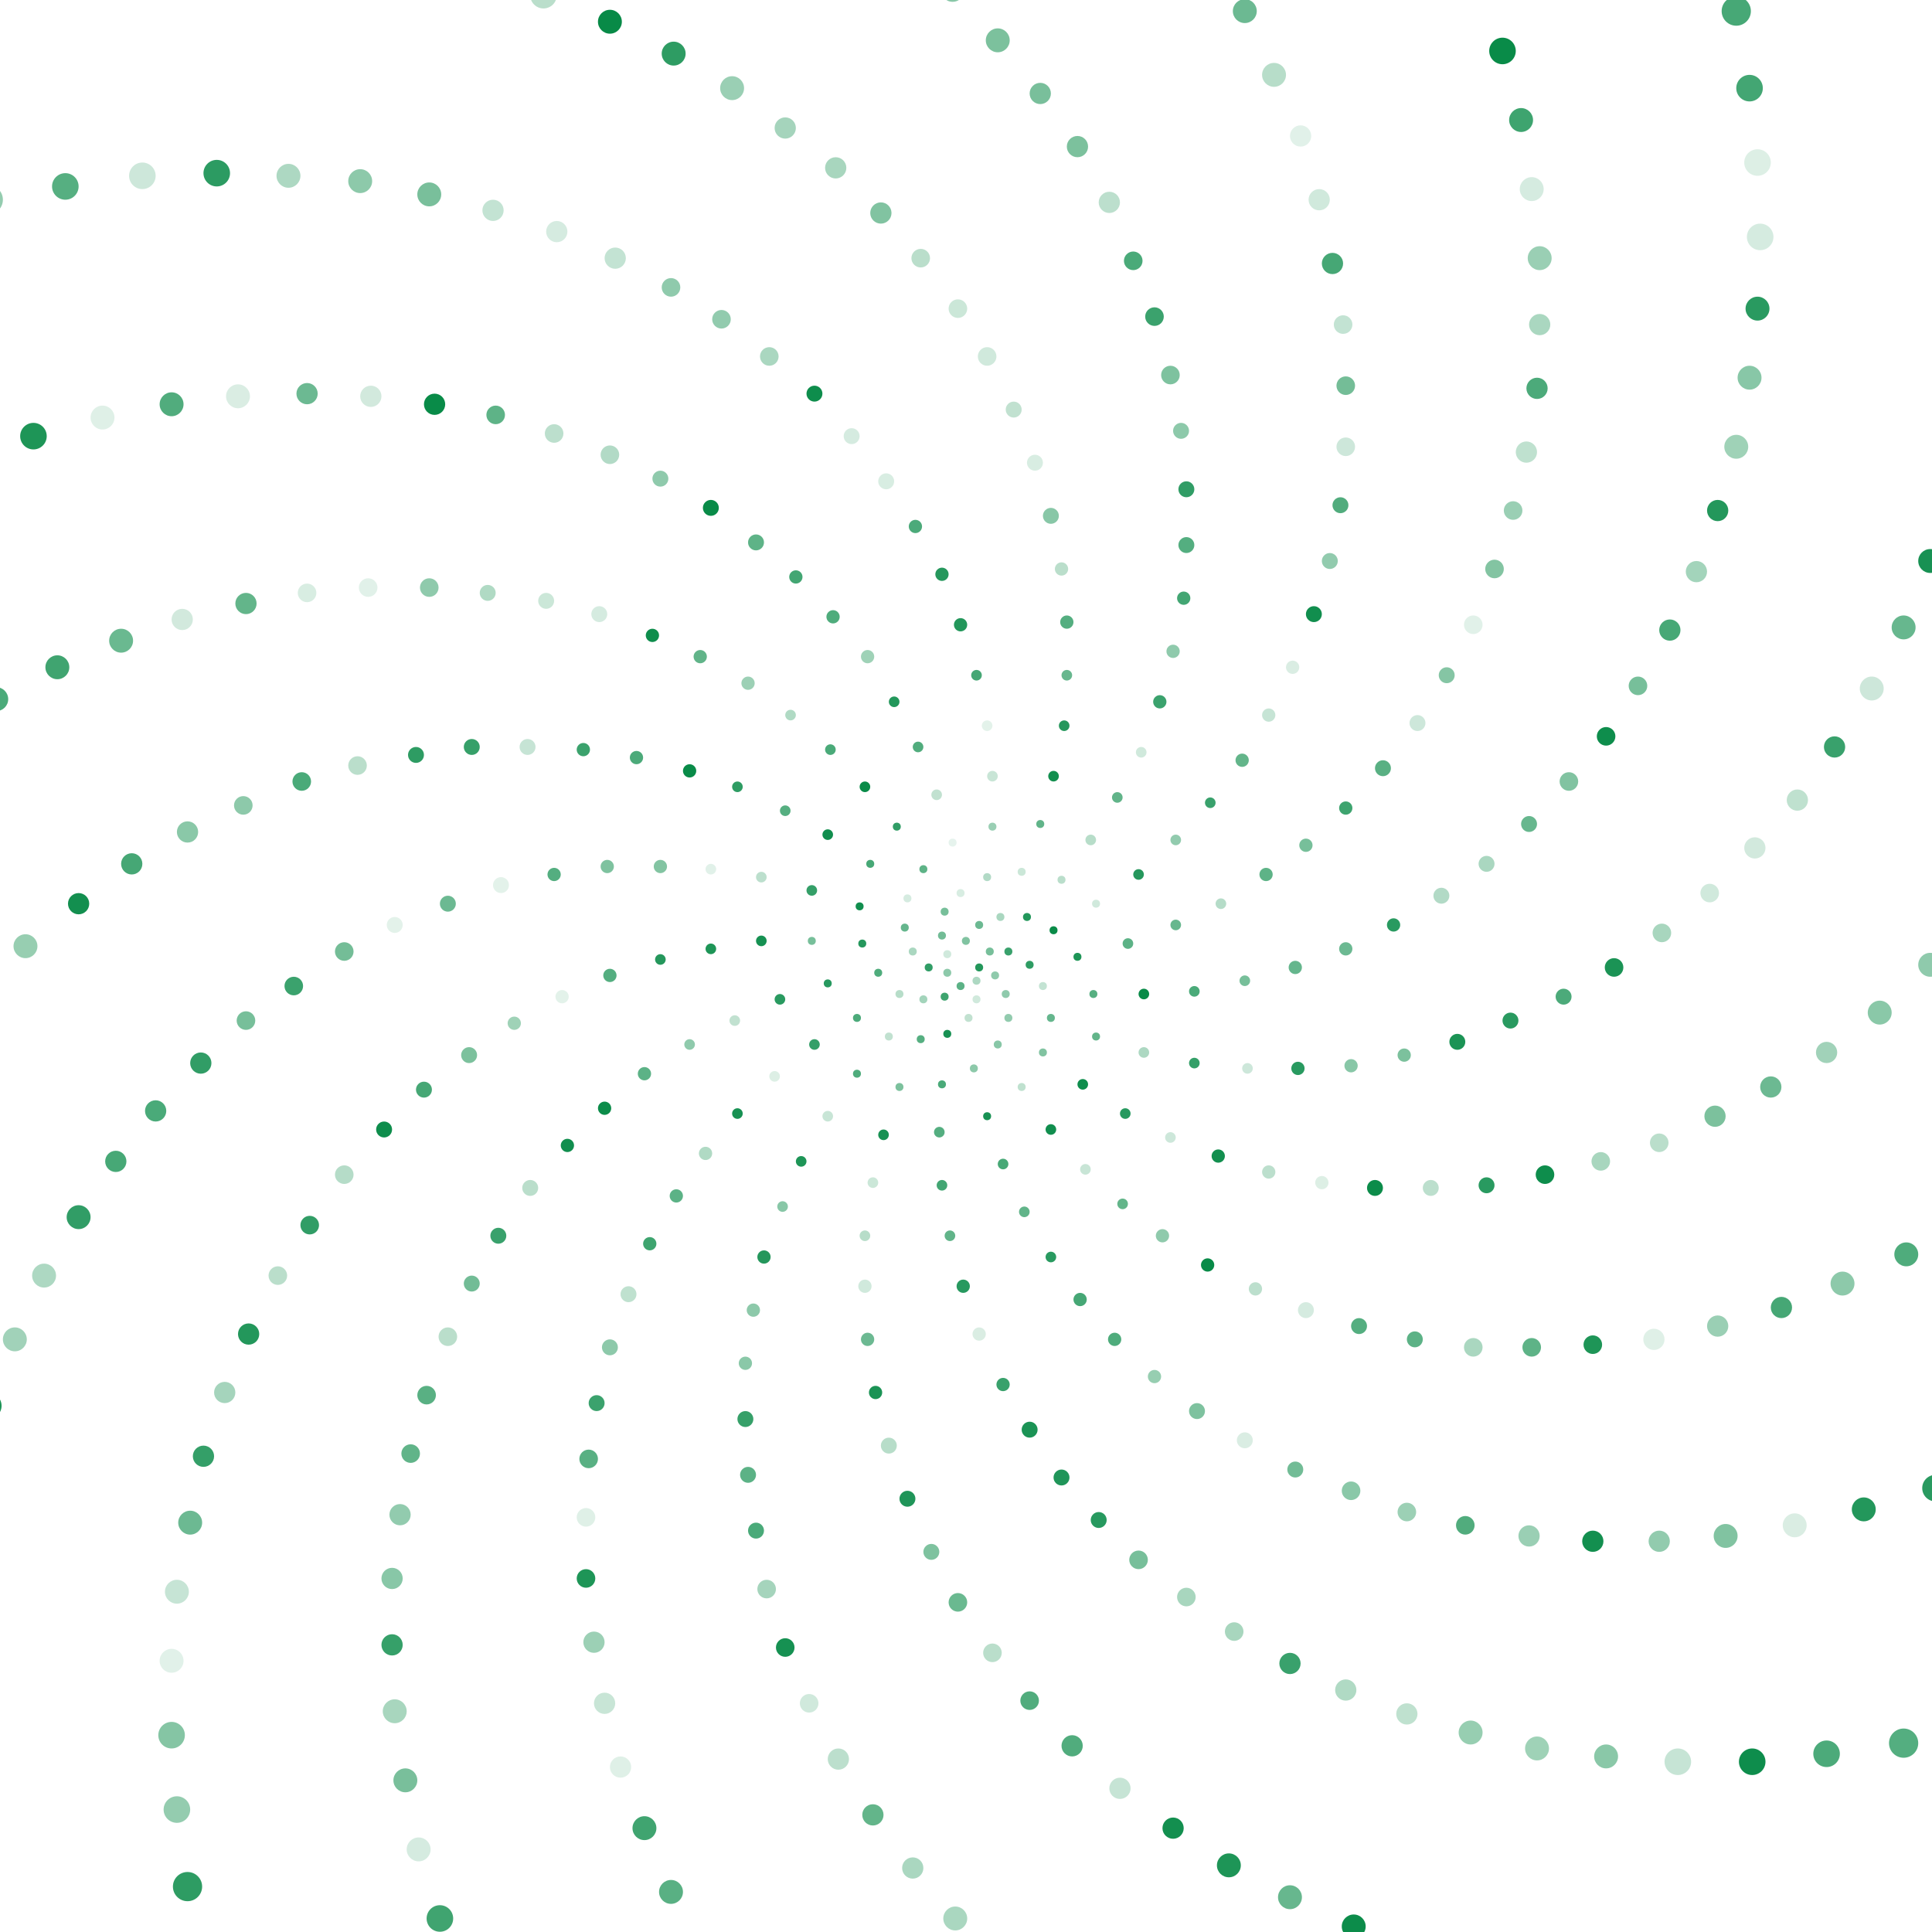 <svg xmlns="http://www.w3.org/2000/svg" version="1.1" xmlns:xlink="http://www.w3.org/1999/xlink" xmlns:svgjs="http://svgjs.dev/svgjs" viewBox="0 0 800 800"><g fill="#088a47" transform="matrix(1.1,0,0,1.1,-40.05,-39.4)"><circle r="1.5" cx="405" cy="400" opacity="0.89"></circle><circle r="1.5" cx="404" cy="405" opacity="0.33"></circle><circle r="1.5" cx="398" cy="407" opacity="0.66"></circle><circle r="1.5" cx="393" cy="402" opacity="0.46"></circle><circle r="1.5" cx="393" cy="395" opacity="0.19"></circle><circle r="1.5" cx="400" cy="390" opacity="0.51"></circle><circle r="1.5" cx="409" cy="394" opacity="0.55"></circle><circle r="1.5" cx="411" cy="403" opacity="0.45"></circle><circle r="1.5" cx="404" cy="412" opacity="0.19"></circle><circle r="1.5" cx="392" cy="411" opacity="0.78"></circle><circle r="1.5" cx="386" cy="400" opacity="0.83"></circle><circle r="1.5" cx="391" cy="388" opacity="0.57"></circle><circle r="1.5" cx="405" cy="384" opacity="0.59"></circle><circle r="1.5" cx="416" cy="394" opacity="0.80"></circle><circle r="1.5" cx="415" cy="410" opacity="0.45"></circle><circle r="1.5" cx="401" cy="419" opacity="0.25"></circle><circle r="1.5" cx="384" cy="412" opacity="0.37"></circle><circle r="1.5" cx="380" cy="394" opacity="0.34"></circle><circle r="1.5" cx="392" cy="379" opacity="0.55"></circle><circle r="1.5" cx="413" cy="381" opacity="0.34"></circle><circle r="1.5" cx="424" cy="399" opacity="0.84"></circle><circle r="1.5" cx="416" cy="419" opacity="0.44"></circle><circle r="1.5" cx="393" cy="425" opacity="0.93"></circle><circle r="1.5" cx="375" cy="410" opacity="0.29"></circle><circle r="1.5" cx="377" cy="385" opacity="0.62"></circle><circle r="1.5" cx="398" cy="372" opacity="0.16"></circle><circle r="1.5" cx="423" cy="381" opacity="0.89"></circle><circle r="1.5" cx="429" cy="407" opacity="0.24"></circle><circle r="1.5" cx="412" cy="429" opacity="0.48"></circle><circle r="1.5" cx="383" cy="427" opacity="0.68"></circle><circle r="1.5" cx="367" cy="402" opacity="0.71"></circle><circle r="1.5" cx="378" cy="374" opacity="0.17"></circle><circle r="1.5" cx="408" cy="366" opacity="0.31"></circle><circle r="1.5" cx="433" cy="386" opacity="0.99"></circle><circle r="1.5" cx="432" cy="419" opacity="0.62"></circle><circle r="1.5" cx="403" cy="438" opacity="0.46"></circle><circle r="1.5" cx="371" cy="426" opacity="0.25"></circle><circle r="1.5" cx="361" cy="391" opacity="0.88"></circle><circle r="1.5" cx="384" cy="363" opacity="0.65"></circle><circle r="1.5" cx="421" cy="364" opacity="0.21"></circle><circle r="1.5" cx="442" cy="396" opacity="0.91"></circle><circle r="1.5" cx="429" cy="432" opacity="0.51"></circle><circle r="1.5" cx="391" cy="444" opacity="0.73"></circle><circle r="1.5" cx="359" cy="419" opacity="0.72"></circle><circle r="1.5" cx="360" cy="377" opacity="0.96"></circle><circle r="1.5" cx="395" cy="353" opacity="0.10"></circle><circle r="1.5" cx="436" cy="367" opacity="0.28"></circle><circle r="1.5" cx="448" cy="410" opacity="0.68"></circle><circle r="1.5" cx="421" cy="445" opacity="0.26"></circle><circle r="1.5" cx="375" cy="445" opacity="0.53"></circle><circle r="1.5" cx="348" cy="406" opacity="0.87"></circle><circle r="1.5" cx="364" cy="361" opacity="0.74"></circle><circle r="1.5" cx="410" cy="347" opacity="0.41"></circle><circle r="1.5" cx="449" cy="376" opacity="0.19"></circle><circle r="1.5" cx="449" cy="426" opacity="0.63"></circle><circle r="1.5" cx="408" cy="456" opacity="0.93"></circle><circle r="1.5" cx="359" cy="440" opacity="0.71"></circle><circle r="1.5" cx="342" cy="390" opacity="0.55"></circle><circle r="1.5" cx="374" cy="347" opacity="0.83"></circle><circle r="1.5" cx="428" cy="346" opacity="0.64"></circle><circle r="2" cx="461" cy="391" opacity="0.66"></circle><circle r="2" cx="444" cy="444" opacity="0.97"></circle><circle r="2" cx="390" cy="462" opacity="0.69"></circle><circle r="2" cx="343" cy="429" opacity="0.82"></circle><circle r="2" cx="342" cy="371" opacity="0.82"></circle><circle r="2" cx="389" cy="335" opacity="0.25"></circle><circle r="2" cx="447" cy="352" opacity="0.29"></circle><circle r="2" cx="467" cy="410" opacity="1.00"></circle><circle r="2" cx="432" cy="461" opacity="0.96"></circle><circle r="2" cx="369" cy="463" opacity="0.93"></circle><circle r="2" cx="330" cy="412" opacity="0.86"></circle><circle r="2" cx="348" cy="350" opacity="0.96"></circle><circle r="2" cx="410" cy="328" opacity="0.22"></circle><circle r="2" cx="465" cy="365" opacity="0.88"></circle><circle r="2" cx="467" cy="432" opacity="0.33"></circle><circle r="2" cx="414" cy="474" opacity="0.74"></circle><circle r="2" cx="348" cy="456" opacity="0.22"></circle><circle r="2" cx="323" cy="390" opacity="0.94"></circle><circle r="2" cx="362" cy="332" opacity="0.99"></circle><circle r="2" cx="433" cy="328" opacity="0.95"></circle><circle r="2" cx="479" cy="384" opacity="0.61"></circle><circle r="2" cx="460" cy="455" opacity="0.87"></circle><circle r="2" cx="391" cy="482" opacity="0.76"></circle><circle r="2" cx="328" cy="441" opacity="0.14"></circle><circle r="2" cx="323" cy="366" opacity="0.27"></circle><circle r="2" cx="382" cy="317" opacity="0.70"></circle><circle r="2" cx="457" cy="336" opacity="0.64"></circle><circle r="2" cx="486" cy="409" opacity="0.73"></circle><circle r="2" cx="445" cy="476" opacity="0.22"></circle><circle r="2" cx="365" cy="481" opacity="0.21"></circle><circle r="2" cx="313" cy="420" opacity="0.25"></circle><circle r="2" cx="332" cy="341" opacity="0.68"></circle><circle r="2" cx="408" cy="309" opacity="0.11"></circle><circle r="2" cx="479" cy="352" opacity="0.44"></circle><circle r="2" cx="486" cy="436" opacity="0.82"></circle><circle r="2" cx="422" cy="492" opacity="0.64"></circle><circle r="2" cx="338" cy="473" opacity="0.91"></circle><circle r="2" cx="304" cy="393" opacity="0.91"></circle><circle r="2" cx="349" cy="318" opacity="0.73"></circle><circle r="2" cx="437" cy="309" opacity="0.88"></circle><circle r="2" cx="496" cy="376" opacity="0.30"></circle><circle r="2" cx="477" cy="464" opacity="0.20"></circle><circle r="2" cx="394" cy="501" opacity="0.64"></circle><circle r="2" cx="314" cy="455" opacity="0.93"></circle><circle r="2" cx="304" cy="363" opacity="0.12"></circle><circle r="2" cx="373" cy="300" opacity="0.89"></circle><circle r="2" cx="466" cy="319" opacity="0.19"></circle><circle r="2" cx="505" cy="405" opacity="0.55"></circle><circle r="2" cx="459" cy="489" opacity="0.63"></circle><circle r="2" cx="362" cy="501" opacity="0.29"></circle><circle r="2" cx="296" cy="429" opacity="0.45"></circle><circle r="2" cx="314" cy="332" opacity="0.84"></circle><circle r="2" cx="404" cy="290" opacity="0.75"></circle><circle r="2" cx="492" cy="338" opacity="0.80"></circle><circle r="2" cx="506" cy="438" opacity="0.20"></circle><circle r="2" cx="432" cy="509" opacity="0.86"></circle><circle r="2" cx="331" cy="490" opacity="0.48"></circle><circle r="2" cx="285" cy="397" opacity="0.88"></circle><circle r="2" cx="334" cy="305" opacity="0.32"></circle><circle r="2" cx="438" cy="290" opacity="0.61"></circle><circle r="2.5" cx="513" cy="365" opacity="0.65"></circle><circle r="2.5" cx="495" cy="471" opacity="0.95"></circle><circle r="2.5" cx="399" cy="520" opacity="0.87"></circle><circle r="2.5" cx="302" cy="470" opacity="0.32"></circle><circle r="2.5" cx="285" cy="362" opacity="0.50"></circle><circle r="2.5" cx="363" cy="283" opacity="0.39"></circle><circle r="2.5" cx="473" cy="300" opacity="0.79"></circle><circle r="2.5" cx="524" cy="400" opacity="0.62"></circle><circle r="2.5" cx="474" cy="501" opacity="0.45"></circle><circle r="2.5" cx="362" cy="520" opacity="0.19"></circle><circle r="2.5" cx="279" cy="440" opacity="0.66"></circle><circle r="2.5" cx="296" cy="326" opacity="0.99"></circle><circle r="2.5" cx="398" cy="271" opacity="0.89"></circle><circle r="2.5" cx="504" cy="322" opacity="0.63"></circle><circle r="2.5" cx="525" cy="438" opacity="0.86"></circle><circle r="2.5" cx="443" cy="525" opacity="0.75"></circle><circle r="2.5" cx="324" cy="509" opacity="0.88"></circle><circle r="2.5" cx="266" cy="403" opacity="0.69"></circle><circle r="2.5" cx="318" cy="293" opacity="0.40"></circle><circle r="2.5" cx="438" cy="270" opacity="0.69"></circle><circle r="2.5" cx="528" cy="354" opacity="0.55"></circle><circle r="2.5" cx="514" cy="477" opacity="0.27"></circle><circle r="2.5" cx="405" cy="538" opacity="0.15"></circle><circle r="2.5" cx="291" cy="486" opacity="0.66"></circle><circle r="2.5" cx="265" cy="362" opacity="0.52"></circle><circle r="2.5" cx="350" cy="268" opacity="0.71"></circle><circle r="2.5" cx="478" cy="281" opacity="0.45"></circle><circle r="2.5" cx="543" cy="393" opacity="0.59"></circle><circle r="2.5" cx="491" cy="512" opacity="1.00"></circle><circle r="2.5" cx="363" cy="540" opacity="0.59"></circle><circle r="2.5" cx="264" cy="453" opacity="0.98"></circle><circle r="2.5" cx="276" cy="321" opacity="0.72"></circle><circle r="2.5" cx="391" cy="252" opacity="0.88"></circle><circle r="2.5" cx="514" cy="305" opacity="0.23"></circle><circle r="2.5" cx="545" cy="437" opacity="0.48"></circle><circle r="2.5" cx="456" cy="540" opacity="0.71"></circle><circle r="2.5" cx="320" cy="529" opacity="0.46"></circle><circle r="2.5" cx="248" cy="411" opacity="0.11"></circle><circle r="2.5" cx="300" cy="283" opacity="0.64"></circle><circle r="2.5" cx="436" cy="250" opacity="0.28"></circle><circle r="2.5" cx="543" cy="340" opacity="0.78"></circle><circle r="2.5" cx="534" cy="481" opacity="0.14"></circle><circle r="2.5" cx="414" cy="557" opacity="0.80"></circle><circle r="2.5" cx="281" cy="504" opacity="0.78"></circle><circle r="2.5" cx="245" cy="365" opacity="0.69"></circle><circle r="2.5" cx="336" cy="253" opacity="0.76"></circle><circle r="2.5" cx="482" cy="261" opacity="0.76"></circle><circle r="2.5" cx="561" cy="384" opacity="0.86"></circle><circle r="2.5" cx="509" cy="521" opacity="0.27"></circle><circle r="2.5" cx="366" cy="560" opacity="0.92"></circle><circle r="2.5" cx="250" cy="467" opacity="0.96"></circle><circle r="2.5" cx="256" cy="318" opacity="0.79"></circle><circle r="2.5" cx="381" cy="234" opacity="0.72"></circle><circle r="2.5" cx="523" cy="287" opacity="0.15"></circle><circle r="2.5" cx="565" cy="433" opacity="0.53"></circle><circle r="2.5" cx="471" cy="554" opacity="0.42"></circle><circle r="2.5" cx="317" cy="549" opacity="0.47"></circle><circle r="2.5" cx="230" cy="421" opacity="0.39"></circle><circle r="2.5" cx="282" cy="275" opacity="0.97"></circle><circle r="3" cx="432" cy="230" opacity="0.48"></circle><circle r="3" cx="557" cy="325" opacity="0.67"></circle><circle r="3" cx="554" cy="483" opacity="0.98"></circle><circle r="3" cx="424" cy="574" opacity="0.92"></circle><circle r="3" cx="273" cy="523" opacity="0.26"></circle><circle r="3" cx="225" cy="369" opacity="0.11"></circle><circle r="3" cx="321" cy="240" opacity="0.65"></circle><circle r="3" cx="483" cy="241" opacity="0.69"></circle><circle r="3" cx="579" cy="373" opacity="0.31"></circle><circle r="3" cx="528" cy="529" opacity="0.17"></circle><circle r="3" cx="371" cy="580" opacity="0.29"></circle><circle r="3" cx="236" cy="483" opacity="0.28"></circle><circle r="3" cx="235" cy="317" opacity="0.23"></circle><circle r="3" cx="370" cy="217" opacity="0.16"></circle><circle r="3" cx="531" cy="267" opacity="0.96"></circle><circle r="3" cx="585" cy="428" opacity="0.92"></circle><circle r="3" cx="487" cy="567" opacity="0.52"></circle><circle r="3" cx="317" cy="570" opacity="0.81"></circle><circle r="3" cx="213" cy="433" opacity="0.53"></circle><circle r="3" cx="262" cy="267" opacity="0.17"></circle><circle r="3" cx="426" cy="210" opacity="0.16"></circle><circle r="3" cx="570" cy="308" opacity="0.20"></circle><circle r="3" cx="575" cy="483" opacity="0.27"></circle><circle r="3" cx="436" cy="592" opacity="0.90"></circle><circle r="3" cx="266" cy="543" opacity="0.46"></circle><circle r="3" cx="205" cy="376" opacity="0.59"></circle><circle r="3" cx="304" cy="227" opacity="0.99"></circle><circle r="3" cx="483" cy="220" opacity="0.83"></circle><circle r="3" cx="596" cy="361" opacity="0.34"></circle><circle r="3" cx="548" cy="535" opacity="0.69"></circle><circle r="3" cx="378" cy="600" opacity="0.90"></circle><circle r="3" cx="224" cy="501" opacity="0.80"></circle><circle r="3" cx="214" cy="317" opacity="0.81"></circle><circle r="3" cx="357" cy="200" opacity="0.17"></circle><circle r="3" cx="537" cy="247" opacity="0.44"></circle><circle r="3" cx="605" cy="420" opacity="0.86"></circle><circle r="3" cx="505" cy="578" opacity="0.15"></circle><circle r="3" cx="318" cy="591" opacity="0.66"></circle><circle r="3" cx="196" cy="446" opacity="0.75"></circle><circle r="3" cx="242" cy="262" opacity="0.21"></circle><circle r="3" cx="418" cy="190" opacity="0.25"></circle><circle r="3" cx="581" cy="290" opacity="0.49"></circle><circle r="3" cx="596" cy="482" opacity="0.86"></circle><circle r="3" cx="450" cy="608" opacity="0.87"></circle><circle r="3" cx="261" cy="564" opacity="0.79"></circle><circle r="3" cx="185" cy="384" opacity="0.11"></circle><circle r="3" cx="285" cy="216" opacity="0.45"></circle><circle r="3" cx="481" cy="198" opacity="0.46"></circle><circle r="3" cx="612" cy="346" opacity="0.61"></circle><circle r="3" cx="569" cy="540" opacity="0.66"></circle><circle r="3" cx="387" cy="620" opacity="0.52"></circle><circle r="3" cx="214" cy="519" opacity="0.57"></circle><circle r="3" cx="193" cy="320" opacity="0.84"></circle><circle r="3" cx="343" cy="184" opacity="0.97"></circle><circle r="3" cx="541" cy="226" opacity="0.70"></circle><circle r="3" cx="625" cy="411" opacity="0.72"></circle><circle r="3" cx="524" cy="589" opacity="0.57"></circle><circle r="3" cx="321" cy="612" opacity="0.73"></circle><circle r="3" cx="181" cy="461" opacity="0.97"></circle><circle r="3" cx="220" cy="259" opacity="0.32"></circle><circle r="3.5" cx="408" cy="170" opacity="0.19"></circle><circle r="3.5" cx="591" cy="271" opacity="0.12"></circle><circle r="3.5" cx="618" cy="478" opacity="0.97"></circle><circle r="3.5" cx="465" cy="623" opacity="0.55"></circle><circle r="3.5" cx="258" cy="585" opacity="0.67"></circle><circle r="3.5" cx="166" cy="394" opacity="0.56"></circle><circle r="3.5" cx="266" cy="207" opacity="0.31"></circle><circle r="3.5" cx="477" cy="177" opacity="0.52"></circle><circle r="3.5" cx="627" cy="330" opacity="0.51"></circle><circle r="3.5" cx="591" cy="543" opacity="0.34"></circle><circle r="3.5" cx="397" cy="639" opacity="0.60"></circle><circle r="3.5" cx="205" cy="539" opacity="0.28"></circle><circle r="3.5" cx="171" cy="324" opacity="0.28"></circle><circle r="3.5" cx="326" cy="170" opacity="0.34"></circle><circle r="3.5" cx="543" cy="204" opacity="0.20"></circle><circle r="3.5" cx="644" cy="400" opacity="0.92"></circle><circle r="3.5" cx="545" cy="597" opacity="0.47"></circle><circle r="3.5" cx="325" cy="634" opacity="0.36"></circle><circle r="3.5" cx="166" cy="478" opacity="0.30"></circle><circle r="3.5" cx="198" cy="257" opacity="0.45"></circle><circle r="3.5" cx="397" cy="152" opacity="0.21"></circle><circle r="3.5" cx="599" cy="250" opacity="0.50"></circle><circle r="3.5" cx="639" cy="473" opacity="0.35"></circle><circle r="3.5" cx="483" cy="637" opacity="0.35"></circle><circle r="3.5" cx="257" cy="607" opacity="0.13"></circle><circle r="3.5" cx="147" cy="407" opacity="0.79"></circle><circle r="3.5" cx="245" cy="199" opacity="0.27"></circle><circle r="3.5" cx="471" cy="155" opacity="0.79"></circle><circle r="3.5" cx="641" cy="313" opacity="0.97"></circle><circle r="3.5" cx="613" cy="543" opacity="0.65"></circle><circle r="3.5" cx="410" cy="658" opacity="0.28"></circle><circle r="3.5" cx="197" cy="561" opacity="0.67"></circle><circle r="3.5" cx="150" cy="330" opacity="0.73"></circle><circle r="3.5" cx="308" cy="156" opacity="0.44"></circle><circle r="3.5" cx="543" cy="181" opacity="0.56"></circle><circle r="3.5" cx="662" cy="387" opacity="0.35"></circle><circle r="3.5" cx="566" cy="605" opacity="0.40"></circle><circle r="3.5" cx="332" cy="656" opacity="0.94"></circle><circle r="3.5" cx="153" cy="497" opacity="0.83"></circle><circle r="3.5" cx="175" cy="257" opacity="0.12"></circle><circle r="3.5" cx="383" cy="133" opacity="0.28"></circle><circle r="3.5" cx="606" cy="228" opacity="0.41"></circle><circle r="3.5" cx="661" cy="466" opacity="0.28"></circle><circle r="3.5" cx="501" cy="650" opacity="0.35"></circle><circle r="3.5" cx="257" cy="630" opacity="0.91"></circle><circle r="3.5" cx="129" cy="420" opacity="0.55"></circle><circle r="3.5" cx="223" cy="192" opacity="0.65"></circle><circle r="3.5" cx="463" cy="134" opacity="0.73"></circle><circle r="3.5" cx="653" cy="294" opacity="0.55"></circle><circle r="3.5" cx="636" cy="542" opacity="0.91"></circle><circle r="3.5" cx="424" cy="676" opacity="0.70"></circle><circle r="3.5" cx="191" cy="583" opacity="0.64"></circle><circle r="3.5" cx="128" cy="339" opacity="0.46"></circle><circle r="3.5" cx="289" cy="144" opacity="0.45"></circle><circle r="3.5" cx="542" cy="158" opacity="0.24"></circle><circle r="3.5" cx="680" cy="372" opacity="0.19"></circle><circle r="3.5" cx="588" cy="610" opacity="0.70"></circle><circle r="3.5" cx="341" cy="677" opacity="0.19"></circle><circle r="3.5" cx="141" cy="516" opacity="0.28"></circle><circle r="3.5" cx="152" cy="259" opacity="0.16"></circle><circle r="4" cx="368" cy="116" opacity="0.51"></circle><circle r="4" cx="611" cy="206" opacity="0.26"></circle><circle r="4" cx="682" cy="456" opacity="0.53"></circle><circle r="4" cx="522" cy="662" opacity="0.80"></circle><circle r="4" cx="260" cy="654" opacity="0.40"></circle><circle r="4" cx="112" cy="436" opacity="0.83"></circle><circle r="4" cx="200" cy="188" opacity="0.99"></circle><circle r="4" cx="454" cy="112" opacity="0.27"></circle><circle r="4" cx="665" cy="273" opacity="0.74"></circle><circle r="4" cx="659" cy="540" opacity="0.13"></circle><circle r="4" cx="440" cy="693" opacity="0.70"></circle><circle r="4" cx="187" cy="606" opacity="0.44"></circle><circle r="4" cx="107" cy="349" opacity="0.47"></circle><circle r="4" cx="268" cy="133" opacity="0.24"></circle><circle r="4" cx="538" cy="135" opacity="0.75"></circle><circle r="4" cx="697" cy="355" opacity="0.18"></circle><circle r="4" cx="612" cy="614" opacity="0.41"></circle><circle r="4" cx="352" cy="698" opacity="0.27"></circle><circle r="4" cx="130" cy="538" opacity="0.89"></circle><circle r="4" cx="129" cy="263" opacity="0.63"></circle><circle r="4" cx="351" cy="99" opacity="0.35"></circle><circle r="4" cx="615" cy="182" opacity="0.72"></circle><circle r="4" cx="703" cy="445" opacity="0.59"></circle><circle r="4" cx="543" cy="672" opacity="0.32"></circle><circle r="4" cx="264" cy="677" opacity="0.22"></circle><circle r="4" cx="95" cy="454" opacity="0.73"></circle><circle r="4" cx="176" cy="185" opacity="0.18"></circle><circle r="4" cx="442" cy="91" opacity="0.53"></circle><circle r="4" cx="675" cy="251" opacity="0.37"></circle><circle r="4" cx="683" cy="535" opacity="0.41"></circle><circle r="4" cx="458" cy="709" opacity="0.23"></circle><circle r="4" cx="184" cy="630" opacity="0.48"></circle><circle r="4" cx="86" cy="361" opacity="0.75"></circle><circle r="4" cx="246" cy="123" opacity="0.17"></circle><circle r="4" cx="533" cy="111" opacity="0.19"></circle><circle r="4" cx="713" cy="337" opacity="0.26"></circle><circle r="4" cx="636" cy="616" opacity="0.95"></circle><circle r="4" cx="365" cy="719" opacity="0.63"></circle><circle r="4" cx="121" cy="560" opacity="0.36"></circle><circle r="4" cx="105" cy="269" opacity="0.18"></circle><circle r="4" cx="332" cy="84" opacity="0.36"></circle><circle r="4" cx="616" cy="158" opacity="0.34"></circle><circle r="4" cx="724" cy="432" opacity="0.38"></circle><circle r="4" cx="566" cy="681" opacity="0.26"></circle><circle r="4" cx="270" cy="701" opacity="0.13"></circle><circle r="4" cx="80" cy="473" opacity="0.74"></circle><circle r="4" cx="152" cy="184" opacity="0.59"></circle><circle r="4" cx="428" cy="71" opacity="0.54"></circle><circle r="4" cx="683" cy="228" opacity="0.89"></circle><circle r="4" cx="707" cy="528" opacity="0.75"></circle><circle r="4" cx="478" cy="724" opacity="0.95"></circle><circle r="4" cx="184" cy="655" opacity="0.81"></circle><circle r="4" cx="66" cy="376" opacity="0.95"></circle><circle r="4" cx="222" cy="115" opacity="0.24"></circle><circle r="4" cx="526" cy="87" opacity="0.12"></circle><circle r="4" cx="727" cy="317" opacity="0.80"></circle><circle r="4" cx="661" cy="616" opacity="0.44"></circle><circle r="4" cx="380" cy="739" opacity="0.34"></circle><circle r="4" cx="113" cy="584" opacity="0.82"></circle><circle r="4.5" cx="82" cy="277" opacity="0.60"></circle><circle r="4.5" cx="312" cy="69" opacity="0.41"></circle><circle r="4.5" cx="616" cy="133" opacity="0.41"></circle><circle r="4.5" cx="744" cy="417" opacity="0.47"></circle><circle r="4.5" cx="590" cy="688" opacity="0.42"></circle><circle r="4.5" cx="279" cy="724" opacity="0.77"></circle><circle r="4.5" cx="66" cy="494" opacity="0.83"></circle><circle r="4.5" cx="126" cy="185" opacity="0.15"></circle><circle r="4.5" cx="412" cy="51" opacity="0.53"></circle><circle r="4.5" cx="690" cy="204" opacity="0.39"></circle><circle r="4.5" cx="730" cy="519" opacity="0.46"></circle><circle r="4.5" cx="499" cy="738" opacity="0.91"></circle><circle r="4.5" cx="185" cy="680" opacity="0.35"></circle><circle r="4.5" cx="46" cy="392" opacity="0.42"></circle><circle r="4.5" cx="198" cy="109" opacity="0.54"></circle><circle r="4.5" cx="516" cy="64" opacity="0.29"></circle><circle r="4.5" cx="741" cy="295" opacity="0.20"></circle><circle r="4.5" cx="686" cy="614" opacity="0.51"></circle><circle r="4.5" cx="396" cy="758" opacity="0.34"></circle><circle r="4.5" cx="108" cy="609" opacity="0.59"></circle><circle r="4.5" cx="58" cy="287" opacity="0.77"></circle><circle r="4.5" cx="290" cy="56" opacity="0.84"></circle><circle r="4.5" cx="613" cy="107" opacity="0.17"></circle><circle r="4.5" cx="763" cy="399" opacity="0.45"></circle><circle r="4.5" cx="615" cy="694" opacity="0.39"></circle><circle r="4.5" cx="289" cy="748" opacity="0.67"></circle><circle r="4.5" cx="53" cy="516" opacity="0.33"></circle><circle r="4.5" cx="101" cy="188" opacity="0.70"></circle><circle r="4.5" cx="395" cy="32" opacity="0.48"></circle><circle r="4.5" cx="695" cy="178" opacity="0.48"></circle><circle r="4.5" cx="754" cy="508" opacity="0.71"></circle><circle r="4.5" cx="522" cy="750" opacity="0.61"></circle><circle r="4.5" cx="189" cy="706" opacity="0.54"></circle><circle r="4.5" cx="28" cy="410" opacity="0.10"></circle><circle r="4.5" cx="172" cy="104" opacity="0.46"></circle><circle r="4.5" cx="505" cy="40" opacity="0.59"></circle><circle r="4.5" cx="753" cy="272" opacity="0.61"></circle><circle r="4.5" cx="712" cy="610" opacity="0.15"></circle><circle r="4.5" cx="415" cy="777" opacity="0.77"></circle><circle r="4.5" cx="103" cy="635" opacity="0.23"></circle><circle r="4.5" cx="35" cy="299" opacity="0.73"></circle><circle r="4.5" cx="266" cy="44" opacity="1.00"></circle><circle r="4.5" cx="609" cy="81" opacity="0.78"></circle><circle r="4.5" cx="781" cy="380" opacity="0.79"></circle><circle r="4.5" cx="641" cy="697" opacity="0.47"></circle><circle r="4.5" cx="302" cy="771" opacity="0.36"></circle><circle r="4.5" cx="42" cy="540" opacity="0.38"></circle><circle r="4.5" cx="75" cy="193" opacity="0.13"></circle><circle r="4.5" cx="375" cy="14" opacity="0.86"></circle><circle r="4.5" cx="698" cy="152" opacity="0.86"></circle><circle r="4.5" cx="777" cy="495" opacity="0.19"></circle><circle r="4.5" cx="546" cy="761" opacity="0.98"></circle><circle r="4.5" cx="194" cy="732" opacity="0.17"></circle><circle r="4.5" cx="10" cy="430" opacity="0.66"></circle><circle r="4.5" cx="145" cy="102" opacity="0.33"></circle><circle r="4.5" cx="491" cy="17" opacity="0.46"></circle><circle r="4.5" cx="763" cy="247" opacity="0.93"></circle><circle r="4.5" cx="738" cy="604" opacity="0.89"></circle><circle r="4.5" cx="435" cy="794" opacity="0.72"></circle><circle r="4.5" cx="101" cy="661" opacity="0.12"></circle><circle r="5" cx="12" cy="313" opacity="0.12"></circle><circle r="5" cx="241" cy="34" opacity="0.28"></circle><circle r="5" cx="602" cy="55" opacity="0.99"></circle><circle r="5" cx="799" cy="360" opacity="0.52"></circle><circle r="5" cx="668" cy="699" opacity="0.23"></circle><circle r="5" cx="317" cy="794" opacity="0.97"></circle><circle r="5" cx="32" cy="565" opacity="0.92"></circle><circle r="5" cx="49" cy="200" opacity="0.91"></circle><circle r="5" cx="354" cy="-3" opacity="0.66"></circle><circle r="5" cx="699" cy="125" opacity="0.17"></circle><circle r="5" cx="800" cy="479" opacity="0.99"></circle><circle r="5" cx="572" cy="770" opacity="0.28"></circle><circle r="5" cx="202" cy="758" opacity="0.77"></circle><circle r="5" cx="-7" cy="451" opacity="0.90"></circle><circle r="5" cx="118" cy="101" opacity="0.85"></circle><circle r="5" cx="475" cy="-5" opacity="0.42"></circle><circle r="5" cx="772" cy="221" opacity="0.48"></circle><circle r="5" cx="765" cy="596" opacity="0.86"></circle><circle r="5" cx="457" cy="811" opacity="0.17"></circle><circle r="5" cx="101" cy="689" opacity="0.49"></circle><circle r="5" cx="-11" cy="329" opacity="0.89"></circle><circle r="5" cx="215" cy="26" opacity="0.95"></circle><circle r="5" cx="594" cy="29" opacity="0.76"></circle><circle r="5" cx="815" cy="337" opacity="0.19"></circle><circle r="5" cx="696" cy="699" opacity="0.97"></circle><circle r="5" cx="333" cy="816" opacity="0.26"></circle><circle r="5" cx="24" cy="592" opacity="0.87"></circle><circle r="5" cx="22" cy="209" opacity="0.63"></circle><circle r="5" cx="331" cy="-19" opacity="0.75"></circle><circle r="5" cx="698" cy="97" opacity="0.14"></circle><circle r="5" cx="822" cy="462" opacity="0.89"></circle><circle r="5" cx="599" cy="778" opacity="0.69"></circle><circle r="5" cx="212" cy="784" opacity="0.47"></circle><circle r="5" cx="-22" cy="475" opacity="0.24"></circle><circle r="5" cx="90" cy="102" opacity="0.20"></circle><circle r="5" cx="458" cy="-27" opacity="0.53"></circle><circle r="5" cx="780" cy="194" opacity="0.99"></circle><circle r="5" cx="791" cy="586" opacity="0.13"></circle><circle r="5" cx="481" cy="826" opacity="0.38"></circle><circle r="5" cx="103" cy="717" opacity="0.43"></circle><circle r="5" cx="-32" cy="347" opacity="0.60"></circle><circle r="5" cx="187" cy="19" opacity="0.78"></circle><circle r="5" cx="583" cy="3" opacity="0.15"></circle><circle r="5" cx="830" cy="313" opacity="0.55"></circle><circle r="5" cx="724" cy="696" opacity="0.72"></circle><circle r="5" cx="352" cy="838" opacity="0.84"></circle><circle r="5" cx="17" cy="620" opacity="0.54"></circle><circle r="5" cx="-4" cy="220" opacity="0.50"></circle><circle r="5" cx="307" cy="-33" opacity="0.64"></circle><circle r="5" cx="695" cy="69" opacity="0.76"></circle><circle r="5" cx="843" cy="443" opacity="0.21"></circle><circle r="5" cx="627" cy="784" opacity="0.68"></circle><circle r="5" cx="223" cy="810" opacity="0.15"></circle><circle r="5" cx="-36" cy="500" opacity="0.63"></circle><circle r="5" cx="61" cy="106" opacity="0.68"></circle><circle r="5" cx="438" cy="-48" opacity="0.91"></circle><circle r="5" cx="785" cy="166" opacity="0.47"></circle><circle r="5" cx="817" cy="573" opacity="0.47"></circle><circle r="5" cx="506" cy="840" opacity="0.90"></circle><circle r="5.5" cx="107" cy="746" opacity="0.84"></circle><circle r="5.5" cx="-53" cy="367" opacity="0.27"></circle><circle r="5.5" cx="159" cy="14" opacity="0.38"></circle><circle r="5.5" cx="570" cy="-23" opacity="0.10"></circle><circle r="5.5" cx="843" cy="287" opacity="0.63"></circle><circle r="5.5" cx="753" cy="692" opacity="0.69"></circle><circle r="5.5" cx="373" cy="858" opacity="0.31"></circle><circle r="5.5" cx="13" cy="649" opacity="0.63"></circle><circle r="5.5" cx="-30" cy="234" opacity="0.60"></circle><circle r="5.5" cx="280" cy="-46" opacity="0.97"></circle><circle r="5.5" cx="690" cy="40" opacity="0.74"></circle><circle r="5.5" cx="863" cy="422" opacity="0.74"></circle><circle r="5.5" cx="656" cy="788" opacity="0.96"></circle><circle r="5.5" cx="237" cy="836" opacity="0.99"></circle><circle r="5.5" cx="-49" cy="526" opacity="0.40"></circle><circle r="5.5" cx="32" cy="111" opacity="0.43"></circle><circle r="5.5" cx="416" cy="-68" opacity="0.22"></circle><circle r="5.5" cx="789" cy="137" opacity="0.61"></circle><circle r="5.5" cx="843" cy="559" opacity="0.57"></circle><circle r="5.5" cx="533" cy="852" opacity="0.87"></circle><circle r="5.5" cx="113" cy="775" opacity="0.87"></circle><circle r="5.5" cx="-73" cy="389" opacity="0.40"></circle><circle r="5.5" cx="129" cy="11" opacity="0.21"></circle><circle r="5.5" cx="555" cy="-49" opacity="0.69"></circle><circle r="5.5" cx="855" cy="260" opacity="0.93"></circle><circle r="5.5" cx="782" cy="685" opacity="0.43"></circle><circle r="5.5" cx="395" cy="878" opacity="0.49"></circle><circle r="5.5" cx="10" cy="678" opacity="0.57"></circle><circle r="5.5" cx="-55" cy="249" opacity="0.96"></circle><circle r="5.5" cx="253" cy="-58" opacity="0.77"></circle><circle r="5.5" cx="683" cy="11" opacity="0.37"></circle><circle r="5.5" cx="883" cy="399" opacity="0.44"></circle><circle r="5.5" cx="686" cy="790" opacity="0.59"></circle><circle r="5.5" cx="254" cy="862" opacity="0.43"></circle><circle r="5.5" cx="-60" cy="554" opacity="0.11"></circle><circle r="5.5" cx="3" cy="119" opacity="0.82"></circle><circle r="5.5" cx="393" cy="-87" opacity="0.73"></circle><circle r="5.5" cx="790" cy="106" opacity="0.70"></circle><circle r="5.5" cx="868" cy="542" opacity="0.48"></circle><circle r="5.5" cx="562" cy="863" opacity="0.87"></circle><circle r="5.5" cx="121" cy="804" opacity="0.96"></circle><circle r="5.5" cx="-92" cy="413" opacity="0.76"></circle><circle r="5.5" cx="99" cy="10" opacity="0.82"></circle><circle r="5.5" cx="538" cy="-74" opacity="0.40"></circle><circle r="5.5" cx="865" cy="231" opacity="0.84"></circle><circle r="5.5" cx="811" cy="676" opacity="0.28"></circle><circle r="5.5" cx="419" cy="896" opacity="0.42"></circle><circle r="5.5" cx="10" cy="709" opacity="0.62"></circle><circle r="5.5" cx="-80" cy="267" opacity="0.87"></circle><circle r="5.5" cx="224" cy="-67" opacity="0.60"></circle><circle r="5.5" cx="674" cy="-19" opacity="0.96"></circle><circle r="5.5" cx="901" cy="374" opacity="0.73"></circle><circle r="5.5" cx="717" cy="790" opacity="0.51"></circle><circle r="5.5" cx="272" cy="887" opacity="0.82"></circle><circle r="5.5" cx="-69" cy="584" opacity="0.50"></circle><circle r="5.5" cx="-26" cy="129" opacity="0.89"></circle><circle r="5.5" cx="368" cy="-105" opacity="0.19"></circle><circle r="5.5" cx="789" cy="75" opacity="0.69"></circle><circle r="5.5" cx="893" cy="523" opacity="0.91"></circle><circle r="5.5" cx="591" cy="871" opacity="0.64"></circle><circle r="6" cx="132" cy="833" opacity="0.22"></circle><circle r="6" cx="-109" cy="439" opacity="0.87"></circle><circle r="6" cx="68" cy="11" opacity="0.60"></circle><circle r="6" cx="518" cy="-99" opacity="0.25"></circle><circle r="6" cx="873" cy="201" opacity="0.38"></circle><circle r="6" cx="841" cy="665" opacity="0.65"></circle><circle r="6" cx="446" cy="913" opacity="0.38"></circle><circle r="6" cx="12" cy="740" opacity="0.47"></circle><circle r="6" cx="-105" cy="287" opacity="0.29"></circle><circle r="6" cx="193" cy="-75" opacity="0.30"></circle><circle r="6" cx="662" cy="-48" opacity="0.68"></circle><circle r="6" cx="917" cy="347" opacity="0.12"></circle><circle r="6" cx="748" cy="788" opacity="0.89"></circle><circle r="6" cx="292" cy="911" opacity="0.42"></circle><circle r="6" cx="-77" cy="615" opacity="0.73"></circle><circle r="6" cx="-55" cy="141" opacity="0.66"></circle><circle r="6" cx="341" cy="-121" opacity="0.22"></circle><circle r="6" cx="787" cy="44" opacity="0.90"></circle><circle r="6" cx="917" cy="502" opacity="0.26"></circle><circle r="6" cx="622" cy="878" opacity="0.19"></circle><circle r="6" cx="144" cy="863" opacity="0.94"></circle><circle r="6" cx="-125" cy="467" opacity="0.67"></circle><circle r="6" cx="36" cy="14" opacity="0.22"></circle><circle r="6" cx="497" cy="-123" opacity="0.66"></circle><circle r="6" cx="880" cy="170" opacity="0.98"></circle><circle r="6" cx="870" cy="652" opacity="0.14"></circle><circle r="6" cx="474" cy="929" opacity="0.71"></circle><circle r="6" cx="15" cy="772" opacity="0.59"></circle><circle r="6" cx="-128" cy="309" opacity="0.99"></circle><circle r="6" cx="162" cy="-81" opacity="0.96"></circle><circle r="6" cx="648" cy="-77" opacity="0.48"></circle><circle r="6" cx="933" cy="319" opacity="0.13"></circle><circle r="6" cx="780" cy="783" opacity="0.25"></circle><circle r="6" cx="315" cy="934" opacity="0.87"></circle><circle r="6" cx="-82" cy="646" opacity="0.65"></circle><circle r="6" cx="-84" cy="155" opacity="0.16"></circle><circle r="6" cx="312" cy="-136" opacity="0.41"></circle><circle r="6" cx="782" cy="12" opacity="0.56"></circle><circle r="6" cx="940" cy="479" opacity="0.66"></circle><circle r="6" cx="655" cy="883" opacity="0.35"></circle><circle r="6" cx="159" cy="892" opacity="0.84"></circle><circle r="6" cx="-140" cy="496" opacity="0.15"></circle><circle r="6" cx="4" cy="20" opacity="0.14"></circle><circle r="6" cx="473" cy="-145" opacity="0.41"></circle><circle r="6" cx="884" cy="137" opacity="1.00"></circle><circle r="6" cx="899" cy="637" opacity="0.53"></circle><circle r="6" cx="503" cy="943" opacity="0.54"></circle><circle r="6" cx="22" cy="805" opacity="0.73"></circle><circle r="6" cx="-151" cy="333" opacity="0.41"></circle><circle r="6" cx="129" cy="-85" opacity="0.81"></circle><circle r="6" cx="632" cy="-106" opacity="0.95"></circle><circle r="6" cx="947" cy="289" opacity="0.41"></circle><circle r="6" cx="813" cy="777" opacity="0.69"></circle><circle r="6" cx="339" cy="956" opacity="0.98"></circle><circle r="6" cx="-86" cy="679" opacity="0.44"></circle><circle r="6" cx="-113" cy="172" opacity="0.12"></circle><circle r="6" cx="281" cy="-150" opacity="0.30"></circle><circle r="6" cx="775" cy="-21" opacity="0.52"></circle><circle r="6" cx="962" cy="454" opacity="0.90"></circle><circle r="6" cx="688" cy="886" opacity="0.68"></circle><circle r="6.5" cx="177" cy="920" opacity="0.57"></circle><circle r="6.5" cx="-153" cy="527" opacity="0.83"></circle><circle r="6.5" cx="-29" cy="28" opacity="0.76"></circle><circle r="6.5" cx="448" cy="-167" opacity="0.71"></circle><circle r="6.5" cx="887" cy="104" opacity="0.11"></circle><circle r="6.5" cx="927" cy="619" opacity="0.93"></circle><circle r="6.5" cx="535" cy="956" opacity="0.22"></circle><circle r="6.5" cx="30" cy="837" opacity="0.12"></circle><circle r="6.5" cx="-172" cy="359" opacity="0.34"></circle><circle r="6.5" cx="95" cy="-87" opacity="0.68"></circle><circle r="6.5" cx="614" cy="-134" opacity="0.48"></circle><circle r="6.5" cx="959" cy="257" opacity="0.63"></circle><circle r="6.5" cx="845" cy="768" opacity="0.28"></circle><circle r="6.5" cx="366" cy="977" opacity="0.92"></circle><circle r="6.5" cx="-87" cy="713" opacity="0.32"></circle><circle r="6.5" cx="-141" cy="191" opacity="0.31"></circle><circle r="6.5" cx="249" cy="-161" opacity="0.87"></circle><circle r="6.5" cx="765" cy="-53" opacity="0.44"></circle><circle r="6.5" cx="982" cy="427" opacity="0.76"></circle><circle r="6.5" cx="722" cy="887" opacity="0.59"></circle><circle r="6.5" cx="196" cy="948" opacity="0.94"></circle><circle r="6.5" cx="-164" cy="559" opacity="0.74"></circle><circle r="6.5" cx="-62" cy="38" opacity="0.82"></circle><circle r="6.5" cx="420" cy="-187" opacity="0.36"></circle><circle r="6.5" cx="887" cy="69" opacity="0.71"></circle><circle r="6.5" cx="955" cy="599" opacity="0.82"></circle><circle r="6.5" cx="567" cy="966" opacity="0.69"></circle><circle r="6.5" cx="41" cy="870" opacity="0.63"></circle><circle r="6.5" cx="-192" cy="387" opacity="0.89"></circle><circle r="6.5" cx="61" cy="-87" opacity="0.40"></circle><circle r="6.5" cx="593" cy="-162" opacity="0.35"></circle><circle r="6.5" cx="969" cy="224" opacity="0.44"></circle><circle r="6.5" cx="878" cy="756" opacity="0.30"></circle><circle r="6.5" cx="394" cy="997" opacity="0.88"></circle><circle r="6.5" cx="-86" cy="748" opacity="0.96"></circle><circle r="6.5" cx="-169" cy="212" opacity="0.97"></circle><circle r="6.5" cx="216" cy="-171" opacity="0.51"></circle><circle r="6.5" cx="753" cy="-86" opacity="0.49"></circle><circle r="6.5" cx="1002" cy="398" opacity="0.81"></circle><circle r="6.5" cx="757" cy="886" opacity="0.33"></circle><circle r="6.5" cx="218" cy="976" opacity="1.00"></circle><circle r="6.5" cx="-173" cy="593" opacity="0.75"></circle><circle r="6.5" cx="-94" cy="50" opacity="0.76"></circle><circle r="6.5" cx="391" cy="-207" opacity="0.49"></circle><circle r="6.5" cx="885" cy="34" opacity="0.22"></circle><circle r="6.5" cx="982" cy="576" opacity="0.23"></circle><circle r="6.5" cx="601" cy="975" opacity="0.60"></circle><circle r="6.5" cx="54" cy="903" opacity="0.52"></circle><circle r="6.5" cx="-211" cy="417" opacity="0.69"></circle><circle r="6.5" cx="26" cy="-84" opacity="0.60"></circle><circle r="6.5" cx="571" cy="-189" opacity="0.84"></circle><circle r="6.5" cx="977" cy="190" opacity="0.30"></circle><circle r="6.5" cx="911" cy="743" opacity="0.71"></circle><circle r="6.5" cx="424" cy="1016" opacity="0.35"></circle><circle r="6.5" cx="-83" cy="783" opacity="0.14"></circle><circle r="6.5" cx="-196" cy="236" opacity="0.88"></circle><circle r="6.5" cx="181" cy="-179" opacity="0.42"></circle><circle r="6.5" cx="739" cy="-119" opacity="0.76"></circle><circle r="6.5" cx="1020" cy="368" opacity="0.11"></circle><circle r="7" cx="792" cy="882" opacity="0.85"></circle><circle r="7" cx="242" cy="1002" opacity="0.94"></circle><circle r="7" cx="-180" cy="628" opacity="0.32"></circle><circle r="7" cx="-127" cy="65" opacity="0.75"></circle><circle r="7" cx="360" cy="-224" opacity="0.84"></circle><circle r="7" cx="881" cy="-1" opacity="0.32"></circle><circle r="7" cx="1009" cy="552" opacity="0.64"></circle><circle r="7" cx="637" cy="982" opacity="0.22"></circle><circle r="7" cx="69" cy="935" opacity="0.21"></circle><circle r="7" cx="-228" cy="448" opacity="0.54"></circle><circle r="7" cx="-10" cy="-79" opacity="0.44"></circle><circle r="7" cx="545" cy="-215" opacity="0.48"></circle><circle r="7" cx="983" cy="154" opacity="0.82"></circle><circle r="7" cx="943" cy="727" opacity="0.32"></circle><circle r="7" cx="457" cy="1032" opacity="0.62"></circle><circle r="7" cx="-78" cy="819" opacity="0.79"></circle><circle r="7" cx="-221" cy="261" opacity="0.45"></circle><circle r="7" cx="145" cy="-185" opacity="0.27"></circle><circle r="7" cx="722" cy="-151" opacity="0.58"></circle><circle r="7" cx="1036" cy="335" opacity="0.27"></circle><circle r="7" cx="828" cy="876" opacity="0.92"></circle><circle r="7" cx="268" cy="1028" opacity="0.75"></circle><circle r="7" cx="-186" cy="664" opacity="0.73"></circle><circle r="7" cx="-159" cy="82" opacity="0.41"></circle><circle r="7" cx="327" cy="-240" opacity="0.75"></circle><circle r="7" cx="874" cy="-37" opacity="0.83"></circle><circle r="7" cx="1034" cy="525" opacity="0.91"></circle><circle r="7" cx="673" cy="987" opacity="0.58"></circle><circle r="7" cx="87" cy="967" opacity="0.52"></circle><circle r="7" cx="-244" cy="482" opacity="0.11"></circle><circle r="7" cx="-46" cy="-72" opacity="0.96"></circle><circle r="7" cx="518" cy="-240" opacity="0.93"></circle><circle r="7" cx="987" cy="118" opacity="0.78"></circle><circle r="7" cx="975" cy="708" opacity="0.69"></circle><circle r="7" cx="490" cy="1047" opacity="0.88"></circle><circle r="7" cx="-70" cy="855" opacity="0.70"></circle><circle r="7" cx="-246" cy="289" opacity="0.92"></circle><circle r="7" cx="108" cy="-188" opacity="0.47"></circle><circle r="7" cx="703" cy="-183" opacity="0.63"></circle><circle r="7" cx="1051" cy="301" opacity="0.23"></circle><circle r="7" cx="865" cy="868" opacity="0.63"></circle><circle r="7" cx="296" cy="1052" opacity="0.21"></circle><circle r="7" cx="-189" cy="701" opacity="0.69"></circle><circle r="7" cx="-191" cy="102" opacity="0.42"></circle><circle r="7" cx="292" cy="-254" opacity="0.61"></circle><circle r="7" cx="865" cy="-74" opacity="0.87"></circle><circle r="7" cx="1058" cy="496" opacity="0.46"></circle><circle r="7" cx="711" cy="989" opacity="0.25"></circle><circle r="7" cx="107" cy="999" opacity="0.58"></circle><circle r="7" cx="-257" cy="517" opacity="0.67"></circle><circle r="7" cx="-83" cy="-63" opacity="0.61"></circle><circle r="7" cx="489" cy="-264" opacity="0.60"></circle><circle r="7" cx="989" cy="80" opacity="0.37"></circle><circle r="7" cx="1007" cy="687" opacity="0.91"></circle><circle r="7" cx="526" cy="1060" opacity="0.56"></circle><circle r="7" cx="-60" cy="892" opacity="0.92"></circle><circle r="7" cx="-269" cy="319" opacity="0.50"></circle><circle r="7" cx="70" cy="-189" opacity="0.17"></circle><circle r="7" cx="682" cy="-215" opacity="0.53"></circle><circle r="7" cx="1063" cy="265" opacity="0.43"></circle><circle r="7.5" cx="901" cy="857" opacity="0.78"></circle><circle r="7.5" cx="327" cy="1075" opacity="0.12"></circle><circle r="7.5" cx="-189" cy="739" opacity="0.19"></circle><circle r="7.5" cx="-222" cy="124" opacity="0.29"></circle><circle r="7.5" cx="256" cy="-266" opacity="0.31"></circle><circle r="7.5" cx="854" cy="-110" opacity="0.59"></circle><circle r="7.5" cx="1081" cy="466" opacity="0.17"></circle><circle r="7.5" cx="749" cy="989" opacity="0.48"></circle><circle r="7.5" cx="130" cy="1030" opacity="0.76"></circle><circle r="7.5" cx="-269" cy="554" opacity="0.75"></circle><circle r="7.5" cx="-119" cy="-50" opacity="0.51"></circle><circle r="7.5" cx="457" cy="-286" opacity="0.18"></circle><circle r="7.5" cx="989" cy="41" opacity="0.40"></circle><circle r="7.5" cx="1038" cy="664" opacity="0.62"></circle><circle r="7.5" cx="563" cy="1072" opacity="0.29"></circle><circle r="7.5" cx="-47" cy="928" opacity="0.31"></circle><circle r="7.5" cx="-291" cy="351" opacity="0.66"></circle><circle r="7.5" cx="32" cy="-188" opacity="0.66"></circle><circle r="7.5" cx="658" cy="-245" opacity="0.93"></circle><circle r="7.5" cx="1074" cy="228" opacity="0.53"></circle><circle r="7.5" cx="938" cy="843" opacity="0.73"></circle><circle r="7.5" cx="359" cy="1097" opacity="0.75"></circle><circle r="7.5" cx="-188" cy="778" opacity="0.84"></circle><circle r="7.5" cx="-253" cy="148" opacity="0.80"></circle><circle r="7.5" cx="218" cy="-277" opacity="1.00"></circle><circle r="7.5" cx="840" cy="-147" opacity="0.61"></circle><circle r="7.5" cx="1102" cy="433" opacity="0.74"></circle><circle r="7.5" cx="788" cy="987" opacity="0.51"></circle><circle r="7.5" cx="155" cy="1060" opacity="0.28"></circle><circle r="7.5" cx="-279" cy="592" opacity="0.65"></circle><circle r="7.5" cx="-156" cy="-36" opacity="0.25"></circle><circle r="7.5" cx="424" cy="-307" opacity="0.10"></circle><circle r="7.5" cx="986" cy="2" opacity="0.51"></circle><circle r="7.5" cx="1068" cy="639" opacity="0.15"></circle><circle r="7.5" cx="601" cy="1081" opacity="0.90"></circle><circle r="7.5" cx="-32" cy="965" opacity="0.44"></circle><circle r="7.5" cx="-312" cy="385" opacity="0.61"></circle><circle r="7.5" cx="-8" cy="-185" opacity="0.25"></circle><circle r="7.5" cx="632" cy="-275" opacity="0.12"></circle><circle r="7.5" cx="1083" cy="189" opacity="0.42"></circle><circle r="7.5" cx="974" cy="827" opacity="0.17"></circle><circle r="7.5" cx="393" cy="1117" opacity="0.22"></circle><circle r="7.5" cx="-183" cy="818" opacity="0.12"></circle><circle r="7.5" cx="-282" cy="175" opacity="0.39"></circle><circle r="7.5" cx="179" cy="-285" opacity="0.52"></circle><circle r="7.5" cx="823" cy="-183" opacity="0.55"></circle><circle r="7.5" cx="1121" cy="398" opacity="0.41"></circle><circle r="7.5" cx="828" cy="982" opacity="0.48"></circle><circle r="7.5" cx="182" cy="1090" opacity="0.45"></circle><circle r="7.5" cx="-286" cy="631" opacity="0.28"></circle><circle r="7.5" cx="-192" cy="-18" opacity="0.41"></circle><circle r="7.5" cx="389" cy="-326" opacity="0.80"></circle><circle r="7.5" cx="980" cy="-38" opacity="0.33"></circle><circle r="7.5" cx="1097" cy="611" opacity="0.25"></circle><circle r="7.5" cx="641" cy="1088" opacity="0.36"></circle><circle r="7.5" cx="-14" cy="1001" opacity="0.89"></circle><circle r="7.5" cx="-330" cy="420" opacity="0.48"></circle><circle r="7.5" cx="-48" cy="-179" opacity="0.96"></circle><circle r="7.5" cx="603" cy="-304" opacity="0.23"></circle><circle r="8" cx="1089" cy="149" opacity="0.55"></circle><circle r="8" cx="1010" cy="809" opacity="0.75"></circle><circle r="8" cx="430" cy="1135" opacity="0.76"></circle><circle r="8" cx="-177" cy="858" opacity="0.33"></circle><circle r="8" cx="-311" cy="204" opacity="0.18"></circle><circle r="8" cx="139" cy="-290" opacity="0.30"></circle><circle r="8" cx="804" cy="-219" opacity="0.22"></circle><circle r="8" cx="1139" cy="361" opacity="0.85"></circle><circle r="8" cx="868" cy="975" opacity="0.24"></circle><circle r="8" cx="212" cy="1118" opacity="0.88"></circle><circle r="8" cx="-291" cy="672" opacity="0.36"></circle><circle r="8" cx="-228" cy="1" opacity="0.37"></circle><circle r="8" cx="352" cy="-343" opacity="0.24"></circle><circle r="8" cx="972" cy="-78" opacity="0.92"></circle><circle r="8" cx="1125" cy="580" opacity="0.37"></circle><circle r="8" cx="682" cy="1092" opacity="0.86"></circle><circle r="8" cx="7" cy="1037" opacity="0.23"></circle><circle r="8" cx="-347" cy="458" opacity="0.19"></circle><circle r="8" cx="-88" cy="-170" opacity="0.41"></circle><circle r="8" cx="573" cy="-331" opacity="0.96"></circle><circle r="8" cx="1093" cy="108" opacity="0.75"></circle><circle r="8" cx="1046" cy="788" opacity="0.56"></circle><circle r="8" cx="468" cy="1151" opacity="0.20"></circle><circle r="8" cx="-167" cy="898" opacity="0.35"></circle><circle r="8" cx="-338" cy="235" opacity="0.40"></circle><circle r="8" cx="97" cy="-294" opacity="0.10"></circle><circle r="8" cx="782" cy="-255" opacity="0.22"></circle><circle r="8" cx="1155" cy="323" opacity="0.25"></circle><circle r="8" cx="908" cy="965" opacity="0.89"></circle><circle r="8" cx="244" cy="1145" opacity="0.89"></circle><circle r="8" cx="-294" cy="713" opacity="0.40"></circle><circle r="8" cx="-263" cy="24" opacity="0.74"></circle><circle r="8" cx="313" cy="-359" opacity="0.84"></circle><circle r="8" cx="962" cy="-119" opacity="0.63"></circle><circle r="8" cx="1151" cy="548" opacity="0.47"></circle><circle r="8" cx="724" cy="1095" opacity="0.32"></circle><circle r="8" cx="30" cy="1072" opacity="0.12"></circle><circle r="8" cx="-362" cy="497" opacity="0.35"></circle><circle r="8" cx="-129" cy="-159" opacity="0.74"></circle><circle r="8" cx="540" cy="-357" opacity="0.85"></circle><circle r="8" cx="1095" cy="66" opacity="0.87"></circle><circle r="8" cx="1081" cy="764" opacity="0.35"></circle><circle r="8" cx="507" cy="1165" opacity="0.70"></circle><circle r="8" cx="-155" cy="939" opacity="0.62"></circle><circle r="8" cx="-364" cy="269" opacity="0.63"></circle><circle r="8" cx="55" cy="-295" opacity="0.53"></circle><circle r="8" cx="758" cy="-289" opacity="0.12"></circle><circle r="8" cx="1169" cy="282" opacity="0.31"></circle><circle r="8" cx="949" cy="952" opacity="0.71"></circle><circle r="8" cx="278" cy="1170" opacity="0.57"></circle><circle r="8" cx="-295" cy="756" opacity="0.61"></circle><circle r="8" cx="-298" cy="48" opacity="0.93"></circle><circle r="8" cx="272" cy="-372" opacity="0.38"></circle><circle r="8" cx="949" cy="-159" opacity="0.75"></circle><circle r="8" cx="1176" cy="513" opacity="0.38"></circle><circle r="8" cx="767" cy="1094" opacity="0.21"></circle><circle r="8" cx="55" cy="1106" opacity="0.88"></circle><circle r="8" cx="-375" cy="538" opacity="0.62"></circle><circle r="8" cx="-169" cy="-145" opacity="0.31"></circle><circle r="8" cx="504" cy="-382" opacity="0.32"></circle></g></svg>
